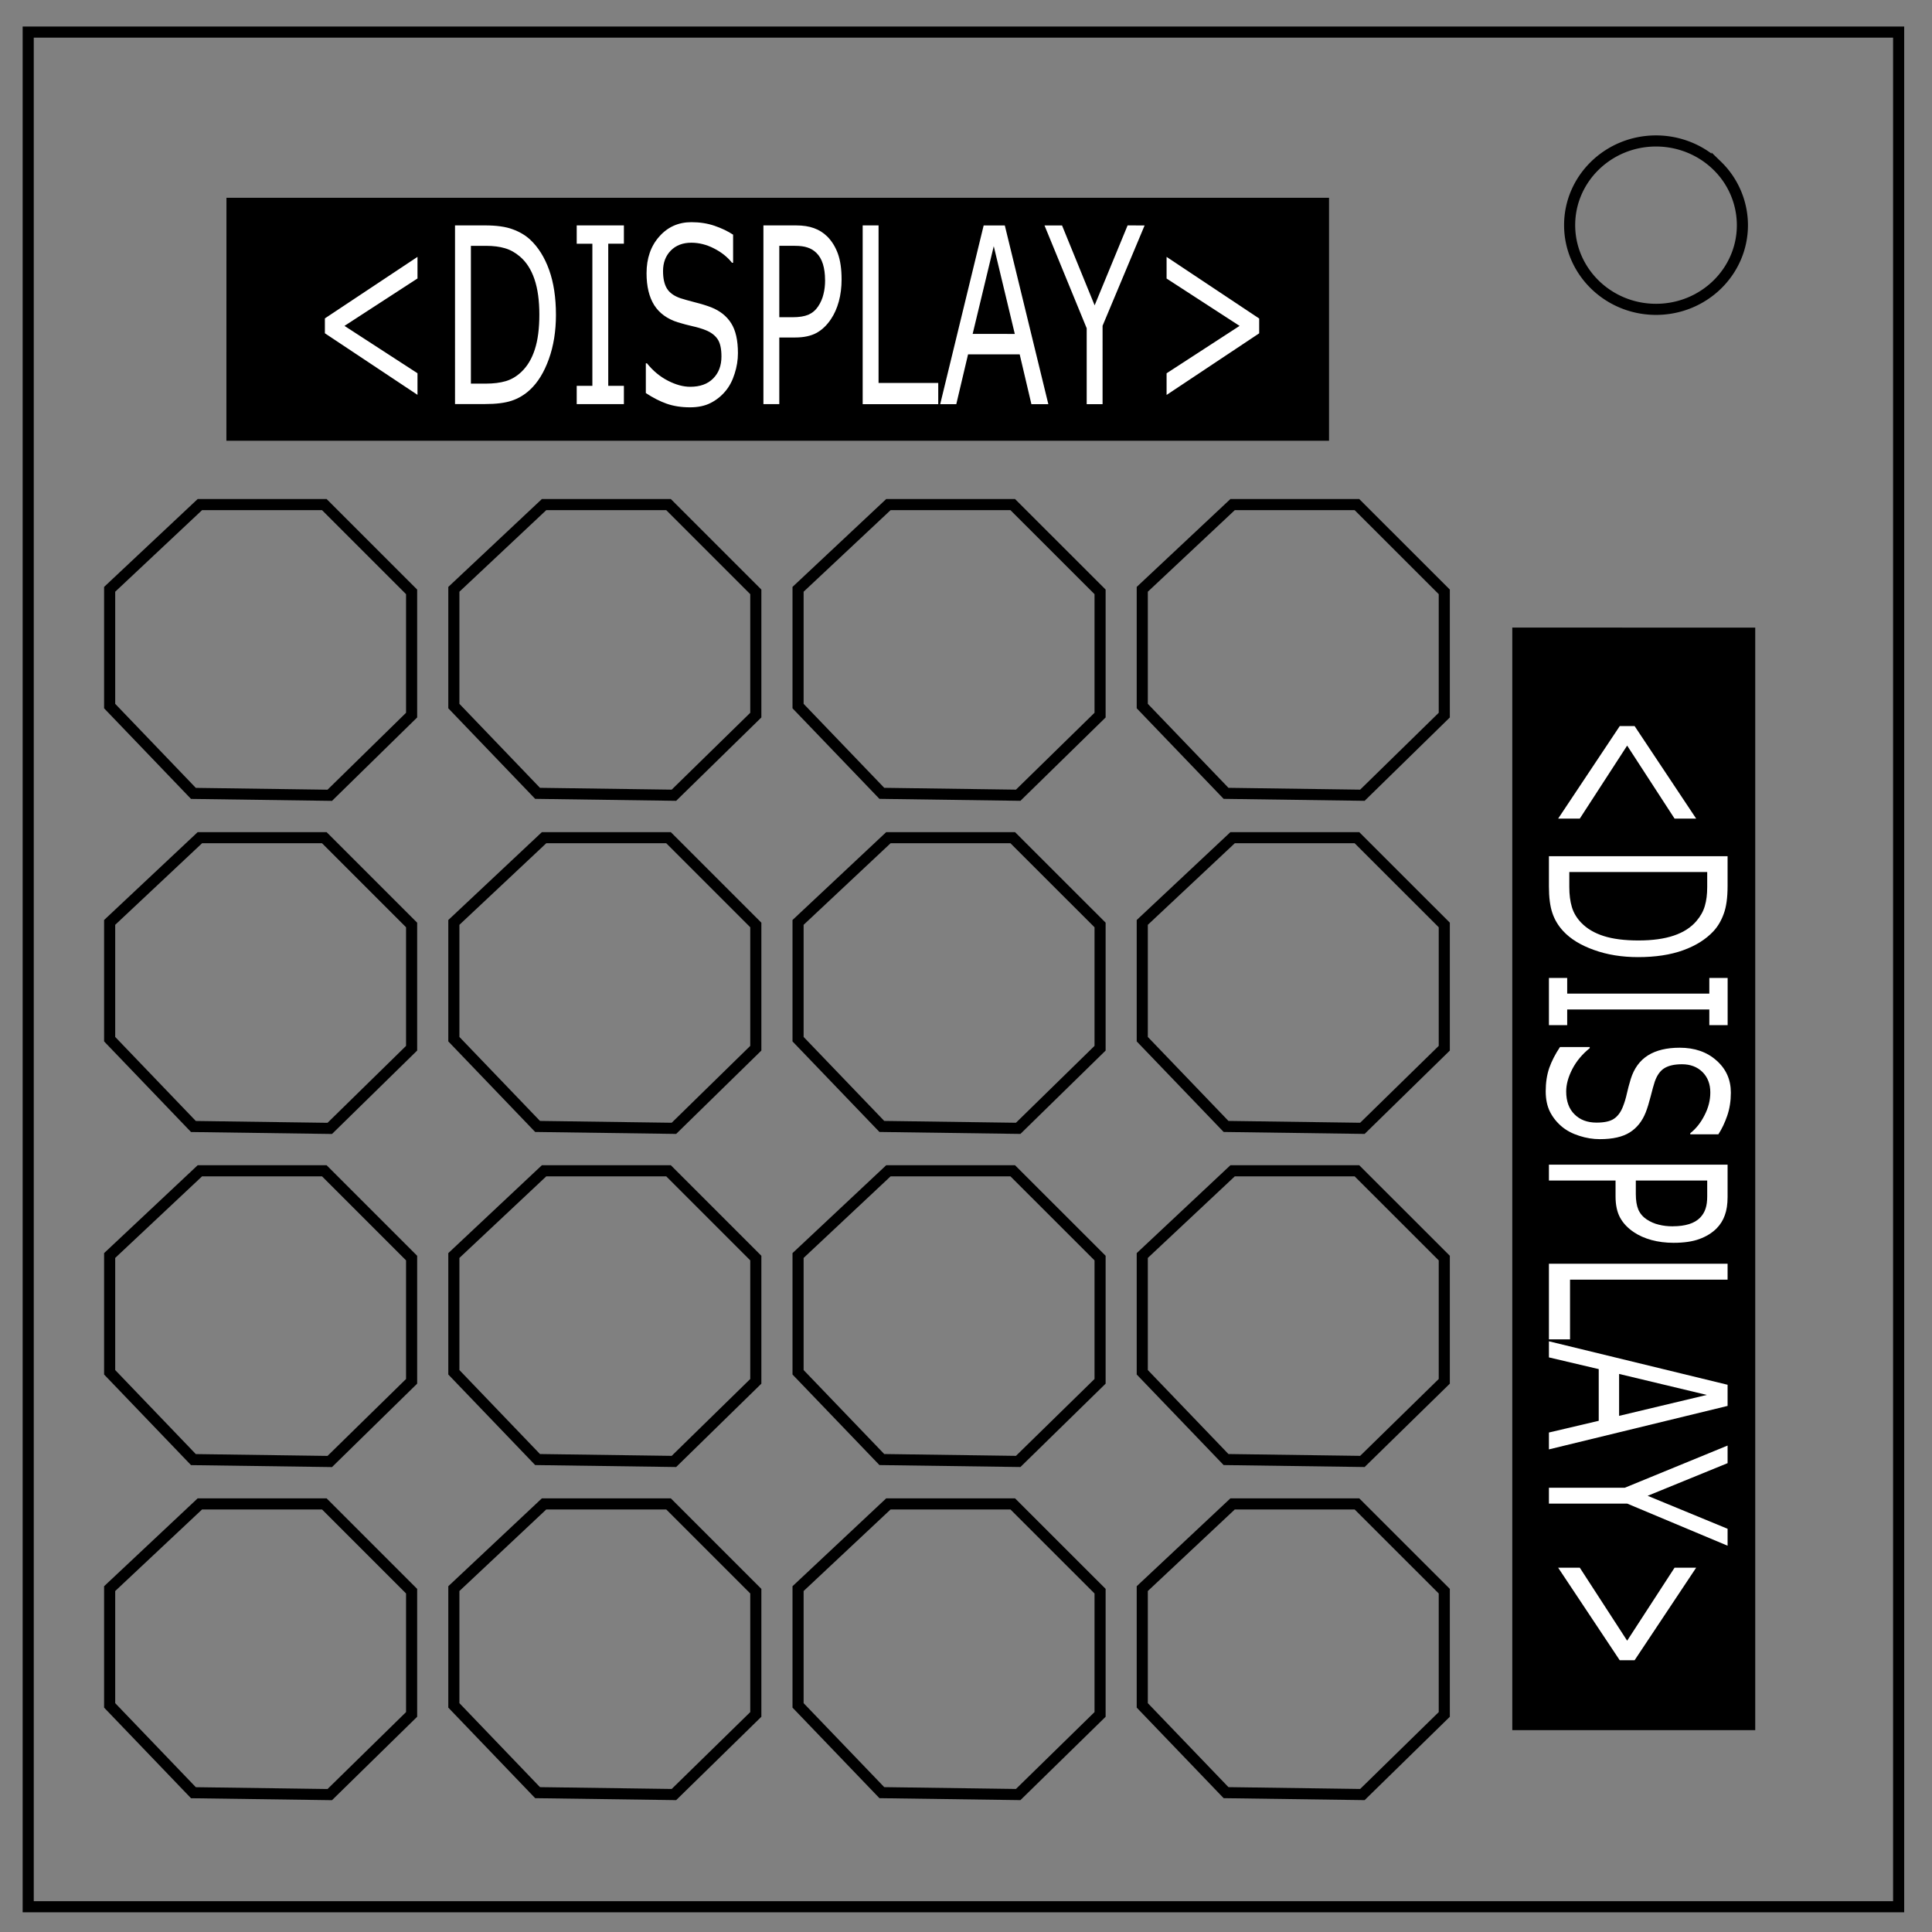 <svg xmlns="http://www.w3.org/2000/svg" fill="none" viewBox="0 0 348 348"><rect x="0" y="0" width="348" height="348" fill="#808080" stroke="none"/><path stroke="#000" stroke-width="2" d="M5.08 5.78h336.91v337.67H5.08z"/><path stroke="#000" stroke-width="2" d="M282.73 40.55c0-8.37 6.97-15.16 15.56-15.16 4.13 0 8.09 1.6 11 4.44a14.97 14.97 0 0 1 4.56 10.72c0 8.38-6.96 15.17-15.56 15.17-8.59 0-15.56-6.8-15.56-15.17z"/><path fill="#000" stroke="#000" d="M41.29 36.13h197.6v42.76H41.28z"/><path fill="#fff" d="M75.2 71.12 58.52 60.03v-2.68L75.2 46.27v3.89L62.05 58.7l13.15 8.53zm24.94-14.4q0 4.4-1.28 7.96-1.28 3.57-3.4 5.53-1.48 1.37-3.3 1.97-1.8.6-4.77.6h-5.43V40.6h5.38q3.15 0 5 .7 1.86.67 3.15 1.86 2.2 2.05 3.42 5.46 1.23 3.42 1.23 8.1zm-2.99-.06q0-3.78-.88-6.37-.88-2.6-2.63-4.09-1.27-1.08-2.7-1.49-1.43-.43-3.43-.43h-2.69V69.1h2.69q2.07 0 3.6-.45 1.55-.46 2.83-1.69 1.6-1.53 2.4-4.04.81-2.5.81-6.27zm15.23 16.13h-8.5V69.5h2.82V43.9h-2.82v-3.3h8.5v3.29h-2.82V69.5h2.82zm20.54-9.19q0 1.88-.6 3.72-.57 1.84-1.63 3.11-1.15 1.38-2.7 2.16-1.53.78-3.7.78-2.33 0-4.2-.65-1.84-.65-3.76-1.92v-5.36h.2q1.63 2.03 3.77 3.13t4.02 1.1q2.66 0 4.13-1.49 1.5-1.49 1.5-3.97 0-2.14-.72-3.16-.7-1.01-2.12-1.58-1.09-.43-2.36-.71-1.25-.28-2.67-.71-2.86-.91-4.25-3.1-1.37-2.2-1.37-5.72 0-4.04 2.28-6.61 2.28-2.6 5.8-2.6 2.26 0 4.16.65 1.9.65 3.35 1.6v5.06h-.2q-1.23-1.56-3.24-2.58-2-1.03-4.09-1.03-2.3 0-3.7 1.42-1.39 1.43-1.39 3.68 0 2 .7 3.15t2.44 1.75q.93.3 2.63.74 1.7.43 2.89.89 2.4.95 3.61 2.87 1.22 1.92 1.22 5.38zm18.67-13.27q0 2.14-.5 3.98-.5 1.81-1.4 3.15-1.1 1.67-2.62 2.51-1.52.82-3.83.82h-2.87v12h-2.86V40.6h5.84q1.94 0 3.28.5 1.35.48 2.39 1.51 1.23 1.24 1.9 3.07.67 1.84.67 4.65zm-2.98.1q0-1.65-.39-2.89t-1.18-2q-.7-.68-1.6-.96-.87-.3-2.23-.3h-2.84v12.86h2.42q1.73 0 2.82-.45 1.08-.48 1.76-1.5.68-1.03.95-2.18.3-1.14.3-2.57zM169 72.8h-13.61V40.6h2.86v28.38H169zm19.83 0h-3.05l-2.11-8.97h-9.3l-2.12 8.97h-2.9l7.83-32.19h3.81zm-6.04-12.65L179 44.34l-3.8 15.8zm23.38-19.54-7.57 18.07V72.8h-2.86V59.13l-7.6-18.52h3.16L197.17 55l5.94-14.4zm20.64 19.43-16.68 11.1v-3.9l13.15-8.54-13.15-8.53v-3.9l16.68 11.1z" aria-label="&lt;DISPLAY&gt;"/><path fill="#000" stroke="#000" d="M315.66 113.55v197.59H272.9v-197.6z"/><path fill="#fff" d="m280.66 147.45 11.1-16.67h2.67l11.09 16.67h-3.89l-8.54-13.15-8.53 13.15zm14.4 24.95q-4.39 0-7.95-1.29-3.57-1.27-5.54-3.4-1.36-1.47-1.96-3.29-.61-1.8-.61-4.77v-5.43h32.18v5.37q0 3.15-.69 5-.67 1.87-1.86 3.15-2.05 2.2-5.47 3.43-3.41 1.23-8.1 1.23zm.06-3q3.79 0 6.38-.88 2.6-.88 4.08-2.63 1.09-1.27 1.5-2.7.43-1.43.43-3.42v-2.7h-24.84v2.7q0 2.06.46 3.6.45 1.54 1.68 2.83 1.54 1.6 4.05 2.4 2.5.8 6.26.8zM279 184.65v-8.5h3.29v2.82h25.6v-2.82h3.3v8.5h-3.3v-2.82h-25.6v2.82zm9.19 20.54q-1.88 0-3.72-.6-1.84-.58-3.11-1.63-1.39-1.16-2.17-2.7-.77-1.54-.77-3.7 0-2.33.64-4.2.65-1.84 1.93-3.76h5.36v.2q-2.03 1.63-3.14 3.77-1.1 2.14-1.1 4.02 0 2.66 1.5 4.13 1.48 1.49 3.97 1.49 2.14 0 3.16-.71 1.01-.7 1.57-2.12.44-1.09.72-2.36.28-1.26.71-2.67.9-2.87 3.1-4.25t5.72-1.38q4.04 0 6.61 2.29 2.6 2.28 2.6 5.8 0 2.26-.65 4.15-.65 1.9-1.6 3.36h-5.06v-.2q1.56-1.23 2.57-3.24 1.04-2 1.04-4.1 0-2.29-1.43-3.7-1.42-1.38-3.67-1.38-2.01 0-3.16.7-1.14.69-1.75 2.44-.3.92-.73 2.63-.43 1.7-.89 2.89-.95 2.4-2.87 3.61-1.93 1.22-5.38 1.22zm13.27 18.67q-2.14 0-3.98-.5-1.82-.5-3.16-1.4-1.66-1.1-2.5-2.63-.82-1.51-.82-3.83v-2.86h-12v-2.86h32.18v5.84q0 1.94-.5 3.28-.47 1.34-1.5 2.39-1.24 1.22-3.08 1.89-1.83.68-4.64.68zm-.11-2.98q1.66 0 2.9-.39t2-1.18q.67-.7.96-1.6.3-.88.3-2.23v-2.84h-12.86v2.42q0 1.73.45 2.81.48 1.09 1.5 1.77 1.03.68 2.18.95 1.14.3 2.57.3zM279 241.25v-13.62h32.18v2.87H282.8v10.75zm0 19.82v-3.04l8.97-2.11v-9.31L279 244.5v-2.9l32.18 7.83v3.81zm12.64-6.04 15.8-3.77-15.8-3.78zm19.54 23.39-18.07-7.58H279v-2.86h13.66l18.52-7.6v3.17l-14.4 5.88 14.4 5.94zm-19.43 20.63-11.09-16.67h3.9l8.53 13.15 8.54-13.15h3.89l-11.09 16.67z" aria-label="&lt;DISPLAY&gt;"/><path stroke="#000" stroke-width="2" d="M19.75 127.18v-21.03L36 90.89h22.42l15.72 15.72v22.2L59.4 143.25l-24.56-.34zm62 0v-21.03L98 90.89h22.42l15.72 15.72v22.2l-14.75 14.43-24.56-.34zm62 0v-21.03l16.27-15.26h22.4l15.73 15.72v22.2l-14.75 14.43-24.56-.34zm62 0v-21.03l16.27-15.26h22.4l15.73 15.72v22.2l-14.75 14.43-24.56-.34zm-186 60v-21.03L36 150.89h22.42l15.72 15.72v22.2L59.4 203.25l-24.56-.34zm62 0v-21.03L98 150.89h22.42l15.72 15.72v22.2l-14.75 14.43-24.56-.34zm62 0v-21.03l16.27-15.26h22.4l15.73 15.72v22.2l-14.75 14.43-24.56-.34zm62 0v-21.03l16.27-15.26h22.4l15.73 15.72v22.2l-14.75 14.43-24.56-.34zm-186 60v-21.03L36 210.89h22.42l15.72 15.72v22.2L59.4 263.25l-24.56-.34zm62 0v-21.03L98 210.89h22.42l15.72 15.72v22.2l-14.75 14.43-24.56-.34zm62 0v-21.03l16.27-15.26h22.4l15.73 15.72v22.2l-14.75 14.43-24.56-.34zm62 0v-21.03l16.27-15.26h22.4l15.73 15.72v22.2l-14.75 14.43-24.56-.34zm-186 60v-21.03L36 270.89h22.42l15.72 15.72v22.2L59.4 323.25l-24.56-.34zm62 0v-21.03L98 270.89h22.42l15.72 15.72v22.2l-14.75 14.43-24.56-.34zm62 0v-21.03l16.27-15.26h22.4l15.73 15.72v22.2l-14.75 14.43-24.56-.34zm62 0v-21.03l16.27-15.26h22.4l15.73 15.72v22.2l-14.75 14.43-24.56-.34z"/></svg>